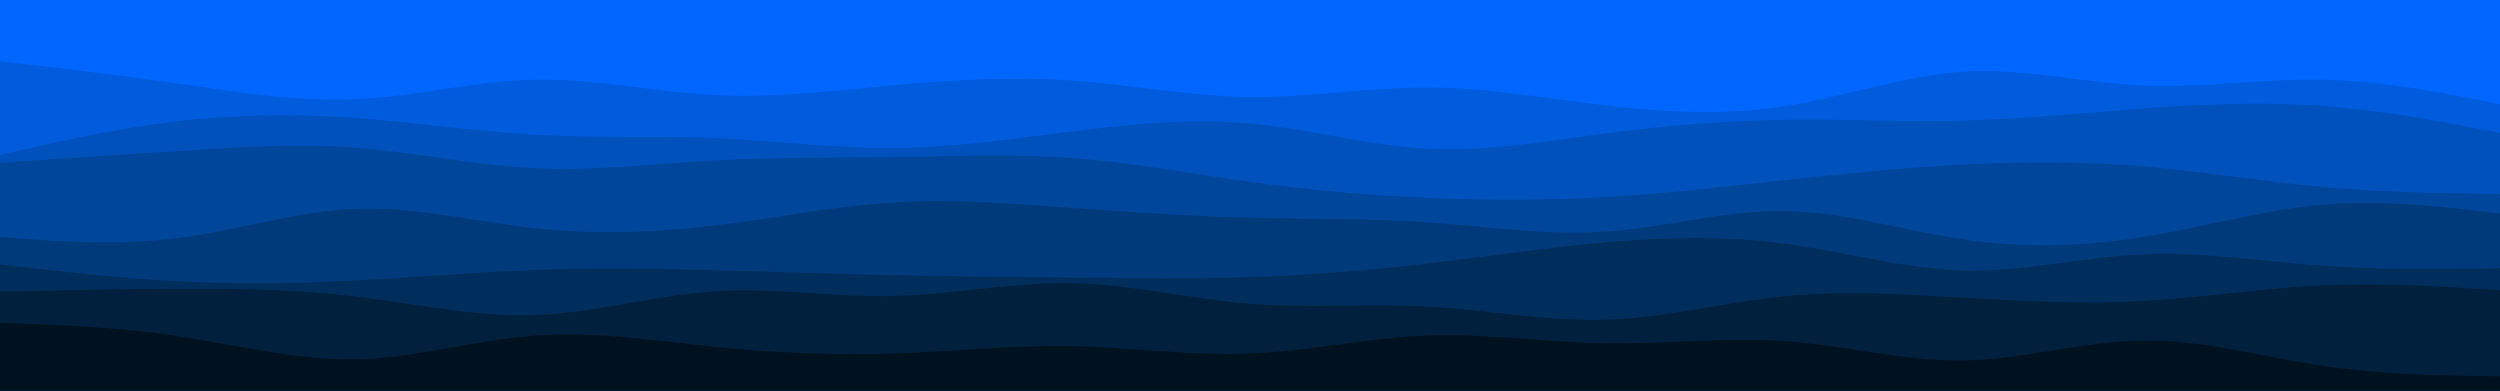 <svg
  id="visual"
  viewBox="0 0 1920 300"
  width="1920"
  height="300"
  xmlns="http://www.w3.org/2000/svg"
  xmlns:xlink="http://www.w3.org/1999/xlink"
  version="1.1"
>
  <rect x="0" y="0" width="1920" height="300" fill="#0066ff"></rect>
  <path
    d="M0 8L22.8 9C45.7 10 91.3 12 137 19.7C182.7 27.3 228.3 40.7 274 40.8C319.7 41 365.3 28 411.2 21.3C457 14.7 503 14.3 548.8 21.2C594.7 28 640.3 42 686 47.8C731.7 53.7 777.3 51.3 823 46.3C868.7 41.3 914.3 33.7 960 29.3C1005.7 25 1051.3 24 1097 23.7C1142.7 23.3 1188.3 23.7 1234 22.7C1279.7 21.7 1325.3 19.3 1371.2 20.3C1417 21.3 1463 25.7 1508.8 26.7C1554.7 27.7 1600.3 25.3 1646 29.5C1691.7 33.7 1737.3 44.3 1783 47.8C1828.7 51.3 1874.3 47.7 1897.2 45.8L1920 44L1920 301L1897.2 301C1874.3 301 1828.7 301 1783 301C1737.3 301 1691.7 301 1646 301C1600.3 301 1554.7 301 1508.8 301C1463 301 1417 301 1371.2 301C1325.3 301 1279.7 301 1234 301C1188.3 301 1142.7 301 1097 301C1051.3 301 1005.7 301 960 301C914.3 301 868.7 301 823 301C777.3 301 731.7 301 686 301C640.3 301 594.7 301 548.8 301C503 301 457 301 411.2 301C365.3 301 319.7 301 274 301C228.3 301 182.7 301 137 301C91.3 301 45.7 301 22.8 301L0 301Z"
    fill="#0066ff"
  ></path>
  <path
    d="M0 47L22.8 49.7C45.7 52.3 91.3 57.7 137 64.2C182.7 70.7 228.3 78.3 274 76.2C319.7 74 365.3 62 411.2 61.2C457 60.3 503 70.7 548.8 73C594.7 75.3 640.3 69.7 686 65.5C731.7 61.3 777.3 58.7 823 61.8C868.7 65 914.3 74 960 74.5C1005.7 75 1051.3 67 1097 67.2C1142.7 67.3 1188.3 75.7 1234 81C1279.7 86.3 1325.3 88.7 1371.2 81.5C1417 74.3 1463 57.7 1508.8 55C1554.7 52.3 1600.3 63.7 1646 65.7C1691.7 67.7 1737.3 60.3 1783 61.2C1828.7 62 1874.3 71 1897.2 75.5L1920 80L1920 301L1897.2 301C1874.3 301 1828.7 301 1783 301C1737.3 301 1691.7 301 1646 301C1600.3 301 1554.7 301 1508.8 301C1463 301 1417 301 1371.2 301C1325.3 301 1279.7 301 1234 301C1188.3 301 1142.7 301 1097 301C1051.3 301 1005.7 301 960 301C914.3 301 868.7 301 823 301C777.3 301 731.7 301 686 301C640.3 301 594.7 301 548.8 301C503 301 457 301 411.2 301C365.3 301 319.7 301 274 301C228.3 301 182.7 301 137 301C91.3 301 45.7 301 22.8 301L0 301Z"
    fill="#005cdd"
  ></path>
  <path
    d="M0 119L22.8 113.8C45.7 108.7 91.3 98.3 137 93C182.7 87.7 228.3 87.3 274 90.7C319.7 94 365.3 101 411.2 103.5C457 106 503 104 548.8 106C594.7 108 640.3 114 686 113.7C731.7 113.3 777.3 106.7 823 101C868.7 95.3 914.3 90.7 960 94.8C1005.7 99 1051.3 112 1097 114.3C1142.7 116.7 1188.3 108.3 1234 102.3C1279.7 96.3 1325.3 92.7 1371.2 92C1417 91.3 1463 93.7 1508.8 92.5C1554.7 91.3 1600.3 86.7 1646 83.3C1691.7 80 1737.3 78 1783 81.3C1828.7 84.7 1874.3 93.3 1897.2 97.7L1920 102L1920 301L1897.2 301C1874.3 301 1828.7 301 1783 301C1737.3 301 1691.7 301 1646 301C1600.3 301 1554.7 301 1508.8 301C1463 301 1417 301 1371.2 301C1325.3 301 1279.7 301 1234 301C1188.3 301 1142.7 301 1097 301C1051.3 301 1005.7 301 960 301C914.3 301 868.7 301 823 301C777.3 301 731.7 301 686 301C640.3 301 594.7 301 548.8 301C503 301 457 301 411.2 301C365.3 301 319.7 301 274 301C228.3 301 182.7 301 137 301C91.3 301 45.7 301 22.8 301L0 301Z"
    fill="#0051bc"
  ></path>
  <path
    d="M0 125L22.8 123.5C45.7 122 91.3 119 137 116C182.7 113 228.3 110 274 113.5C319.7 117 365.3 127 411.2 129.2C457 131.3 503 125.7 548.8 123.2C594.7 120.7 640.3 121.3 686 120.7C731.7 120 777.3 118 823 121.3C868.7 124.7 914.3 133.3 960 139.7C1005.7 146 1051.3 150 1097 152C1142.7 154 1188.3 154 1234 151.3C1279.7 148.7 1325.3 143.3 1371.2 138.3C1417 133.3 1463 128.7 1508.8 126.3C1554.7 124 1600.3 124 1646 127.8C1691.7 131.7 1737.3 139.3 1783 143.5C1828.7 147.7 1874.3 148.3 1897.2 148.7L1920 149L1920 301L1897.2 301C1874.3 301 1828.7 301 1783 301C1737.3 301 1691.7 301 1646 301C1600.3 301 1554.7 301 1508.8 301C1463 301 1417 301 1371.2 301C1325.3 301 1279.7 301 1234 301C1188.3 301 1142.7 301 1097 301C1051.3 301 1005.7 301 960 301C914.3 301 868.7 301 823 301C777.3 301 731.7 301 686 301C640.3 301 594.7 301 548.8 301C503 301 457 301 411.2 301C365.3 301 319.7 301 274 301C228.3 301 182.7 301 137 301C91.3 301 45.7 301 22.8 301L0 301Z"
    fill="#00469b"
  ></path>
  <path
    d="M0 182L22.8 183.7C45.7 185.3 91.3 188.7 137 182.8C182.7 177 228.3 162 274 160.3C319.7 158.7 365.3 170.3 411.2 175.3C457 180.3 503 178.7 548.8 173.2C594.7 167.7 640.3 158.3 686 155.5C731.7 152.7 777.3 156.3 823 159.7C868.7 163 914.3 166 960 167.2C1005.7 168.3 1051.3 167.7 1097 170.8C1142.7 174 1188.3 181 1234 177.8C1279.7 174.7 1325.3 161.3 1371.2 162C1417 162.7 1463 177.3 1508.8 184C1554.7 190.7 1600.3 189.3 1646 182C1691.7 174.7 1737.3 161.3 1783 157.3C1828.7 153.3 1874.3 158.7 1897.2 161.3L1920 164L1920 301L1897.2 301C1874.3 301 1828.7 301 1783 301C1737.3 301 1691.7 301 1646 301C1600.3 301 1554.7 301 1508.8 301C1463 301 1417 301 1371.2 301C1325.3 301 1279.7 301 1234 301C1188.3 301 1142.7 301 1097 301C1051.3 301 1005.7 301 960 301C914.3 301 868.7 301 823 301C777.3 301 731.7 301 686 301C640.3 301 594.7 301 548.8 301C503 301 457 301 411.2 301C365.3 301 319.7 301 274 301C228.3 301 182.7 301 137 301C91.3 301 45.7 301 22.8 301L0 301Z"
    fill="#003a7b"
  ></path>
  <path
    d="M0 203L22.8 205.7C45.7 208.3 91.3 213.7 137 216C182.7 218.3 228.3 217.7 274 215.3C319.7 213 365.3 209 411.2 207.3C457 205.7 503 206.3 548.8 207.5C594.7 208.7 640.3 210.3 686 211.3C731.7 212.3 777.3 212.7 823 213.2C868.7 213.7 914.3 214.3 960 212.8C1005.7 211.3 1051.3 207.7 1097 202.3C1142.7 197 1188.3 190 1234 186C1279.7 182 1325.3 181 1371.2 187.2C1417 193.3 1463 206.7 1508.8 207.7C1554.7 208.7 1600.3 197.3 1646 195.3C1691.7 193.3 1737.3 200.7 1783 204C1828.7 207.3 1874.3 206.7 1897.2 206.3L1920 206L1920 301L1897.2 301C1874.3 301 1828.7 301 1783 301C1737.3 301 1691.7 301 1646 301C1600.3 301 1554.7 301 1508.8 301C1463 301 1417 301 1371.2 301C1325.3 301 1279.7 301 1234 301C1188.3 301 1142.7 301 1097 301C1051.3 301 1005.7 301 960 301C914.3 301 868.7 301 823 301C777.3 301 731.7 301 686 301C640.3 301 594.7 301 548.8 301C503 301 457 301 411.2 301C365.3 301 319.7 301 274 301C228.3 301 182.7 301 137 301C91.3 301 45.7 301 22.8 301L0 301Z"
    fill="#002e5c"
  ></path>
  <path
    d="M0 224L22.8 223.5C45.7 223 91.3 222 137 221.8C182.7 221.7 228.3 222.3 274 227.8C319.7 233.3 365.3 243.7 411.2 242C457 240.3 503 226.7 548.8 223.7C594.7 220.7 640.3 228.3 686 227.3C731.7 226.3 777.3 216.7 823 217.5C868.7 218.3 914.3 229.7 960 233.3C1005.7 237 1051.3 233 1097 235.5C1142.7 238 1188.3 247 1234 245.5C1279.7 244 1325.3 232 1371.2 227.5C1417 223 1463 226 1508.8 228.7C1554.7 231.3 1600.3 233.7 1646 231.2C1691.7 228.7 1737.3 221.3 1783 219.2C1828.7 217 1874.3 220 1897.2 221.5L1920 223L1920 301L1897.2 301C1874.3 301 1828.7 301 1783 301C1737.3 301 1691.7 301 1646 301C1600.3 301 1554.7 301 1508.8 301C1463 301 1417 301 1371.2 301C1325.3 301 1279.7 301 1234 301C1188.3 301 1142.7 301 1097 301C1051.3 301 1005.7 301 960 301C914.3 301 868.7 301 823 301C777.3 301 731.7 301 686 301C640.3 301 594.7 301 548.8 301C503 301 457 301 411.2 301C365.3 301 319.7 301 274 301C228.3 301 182.7 301 137 301C91.3 301 45.7 301 22.8 301L0 301Z"
    fill="#00203d"
  ></path>
  <path
    d="M0 248L22.8 248.8C45.7 249.7 91.3 251.3 137 258.2C182.7 265 228.3 277 274 276C319.7 275 365.3 261 411.2 257.7C457 254.3 503 261.7 548.8 266.3C594.7 271 640.3 273 686 271.5C731.7 270 777.3 265 823 265.8C868.7 266.7 914.3 273.3 960 271.5C1005.7 269.7 1051.3 259.3 1097 257.7C1142.7 256 1188.3 263 1234 263.7C1279.7 264.3 1325.3 258.7 1371.2 262C1417 265.3 1463 277.7 1508.8 276.8C1554.7 276 1600.3 262 1646 261.5C1691.7 261 1737.3 274 1783 280.8C1828.7 287.7 1874.3 288.3 1897.2 288.7L1920 289L1920 301L1897.2 301C1874.3 301 1828.7 301 1783 301C1737.3 301 1691.7 301 1646 301C1600.3 301 1554.7 301 1508.8 301C1463 301 1417 301 1371.2 301C1325.3 301 1279.7 301 1234 301C1188.3 301 1142.7 301 1097 301C1051.3 301 1005.7 301 960 301C914.3 301 868.7 301 823 301C777.3 301 731.7 301 686 301C640.3 301 594.7 301 548.8 301C503 301 457 301 411.2 301C365.3 301 319.7 301 274 301C228.3 301 182.7 301 137 301C91.3 301 45.7 301 22.8 301L0 301Z"
    fill="#001220"
  ></path>
</svg>

